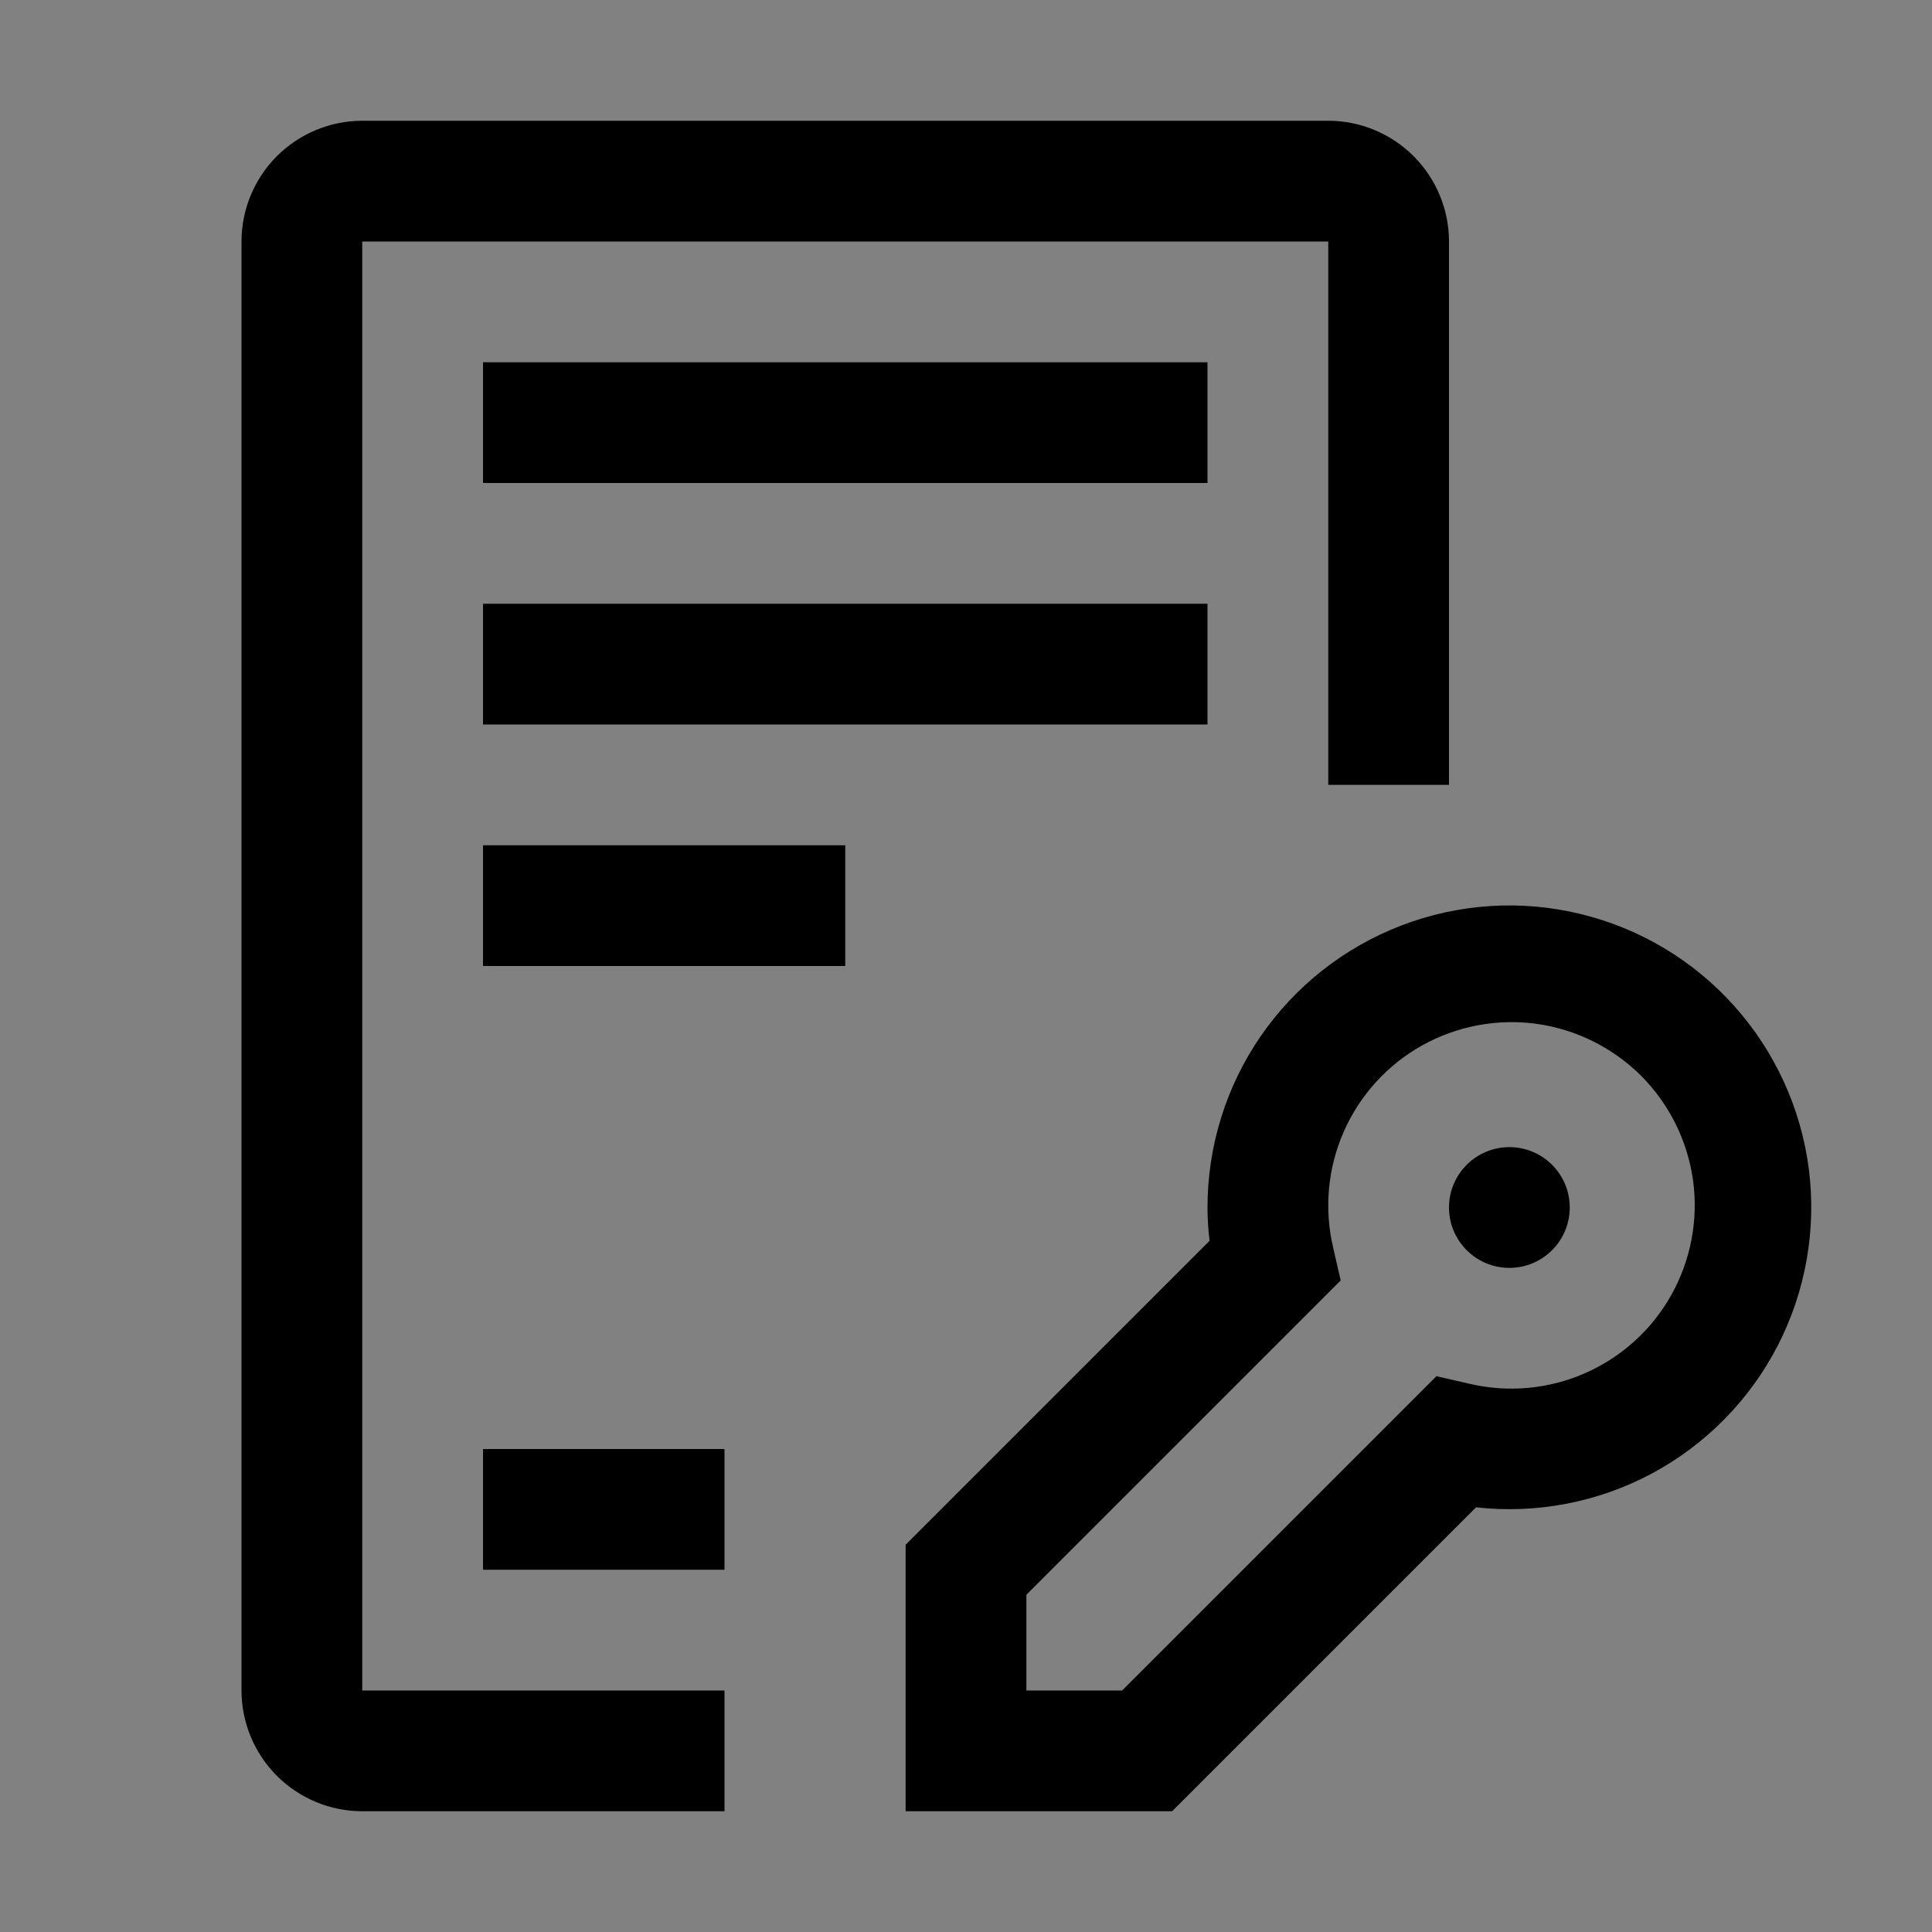 <svg viewBox="0 0 16 16" fill="none" xmlns="http://www.w3.org/2000/svg">
<rect x="0" y="0" width="16" height="16" fill="#808080" stroke="none"/>
<rect width="16" height="16" fill="white" fill-opacity="0.01" style="mix-blend-mode:multiply"/>
<path d="M9.707 15H7.5V12.793L10.017 10.276C10.006 10.184 10 10.092 10 10C10 9.494 10.153 8.999 10.44 8.582C10.727 8.165 11.134 7.845 11.607 7.664C12.079 7.483 12.596 7.449 13.088 7.569C13.58 7.688 14.024 7.953 14.362 8.331C14.7 8.708 14.915 9.179 14.98 9.681C15.044 10.183 14.954 10.693 14.723 11.143C14.491 11.593 14.128 11.962 13.682 12.202C13.235 12.441 12.727 12.539 12.224 12.483L9.707 15ZM8.5 14H9.293L11.896 11.397L12.166 11.459C12.487 11.535 12.825 11.505 13.127 11.372C13.43 11.239 13.681 11.011 13.842 10.723C14.003 10.434 14.066 10.101 14.021 9.774C13.975 9.447 13.824 9.143 13.591 8.909C13.357 8.676 13.053 8.525 12.726 8.479C12.399 8.434 12.065 8.497 11.777 8.658C11.489 8.819 11.261 9.07 11.128 9.373C10.995 9.675 10.965 10.013 11.041 10.334L11.103 10.604L8.5 13.207V14Z" fill="currentColor"/>
<path d="M12.5 10.5C12.776 10.5 13 10.276 13 10C13 9.724 12.776 9.5 12.5 9.5C12.224 9.5 12 9.724 12 10C12 10.276 12.224 10.5 12.5 10.5Z" fill="currentColor"/>
<path d="M10 3H4V4H10V3Z" fill="currentColor"/>
<path d="M10 5H4V6H10V5Z" fill="currentColor"/>
<path d="M7 7H4V8H7V7Z" fill="currentColor"/>
<path d="M6 12H4V13H6V12Z" fill="currentColor"/>
<path d="M6 15H3C2.735 15 2.481 14.894 2.293 14.707C2.106 14.519 2 14.265 2 14V2C2 1.735 2.106 1.481 2.293 1.293C2.481 1.106 2.735 1 3 1H11C11.265 1 11.519 1.106 11.707 1.293C11.894 1.481 12 1.735 12 2V6.5H11V2H3V14H6V15Z" fill="currentColor"/>
</svg>
